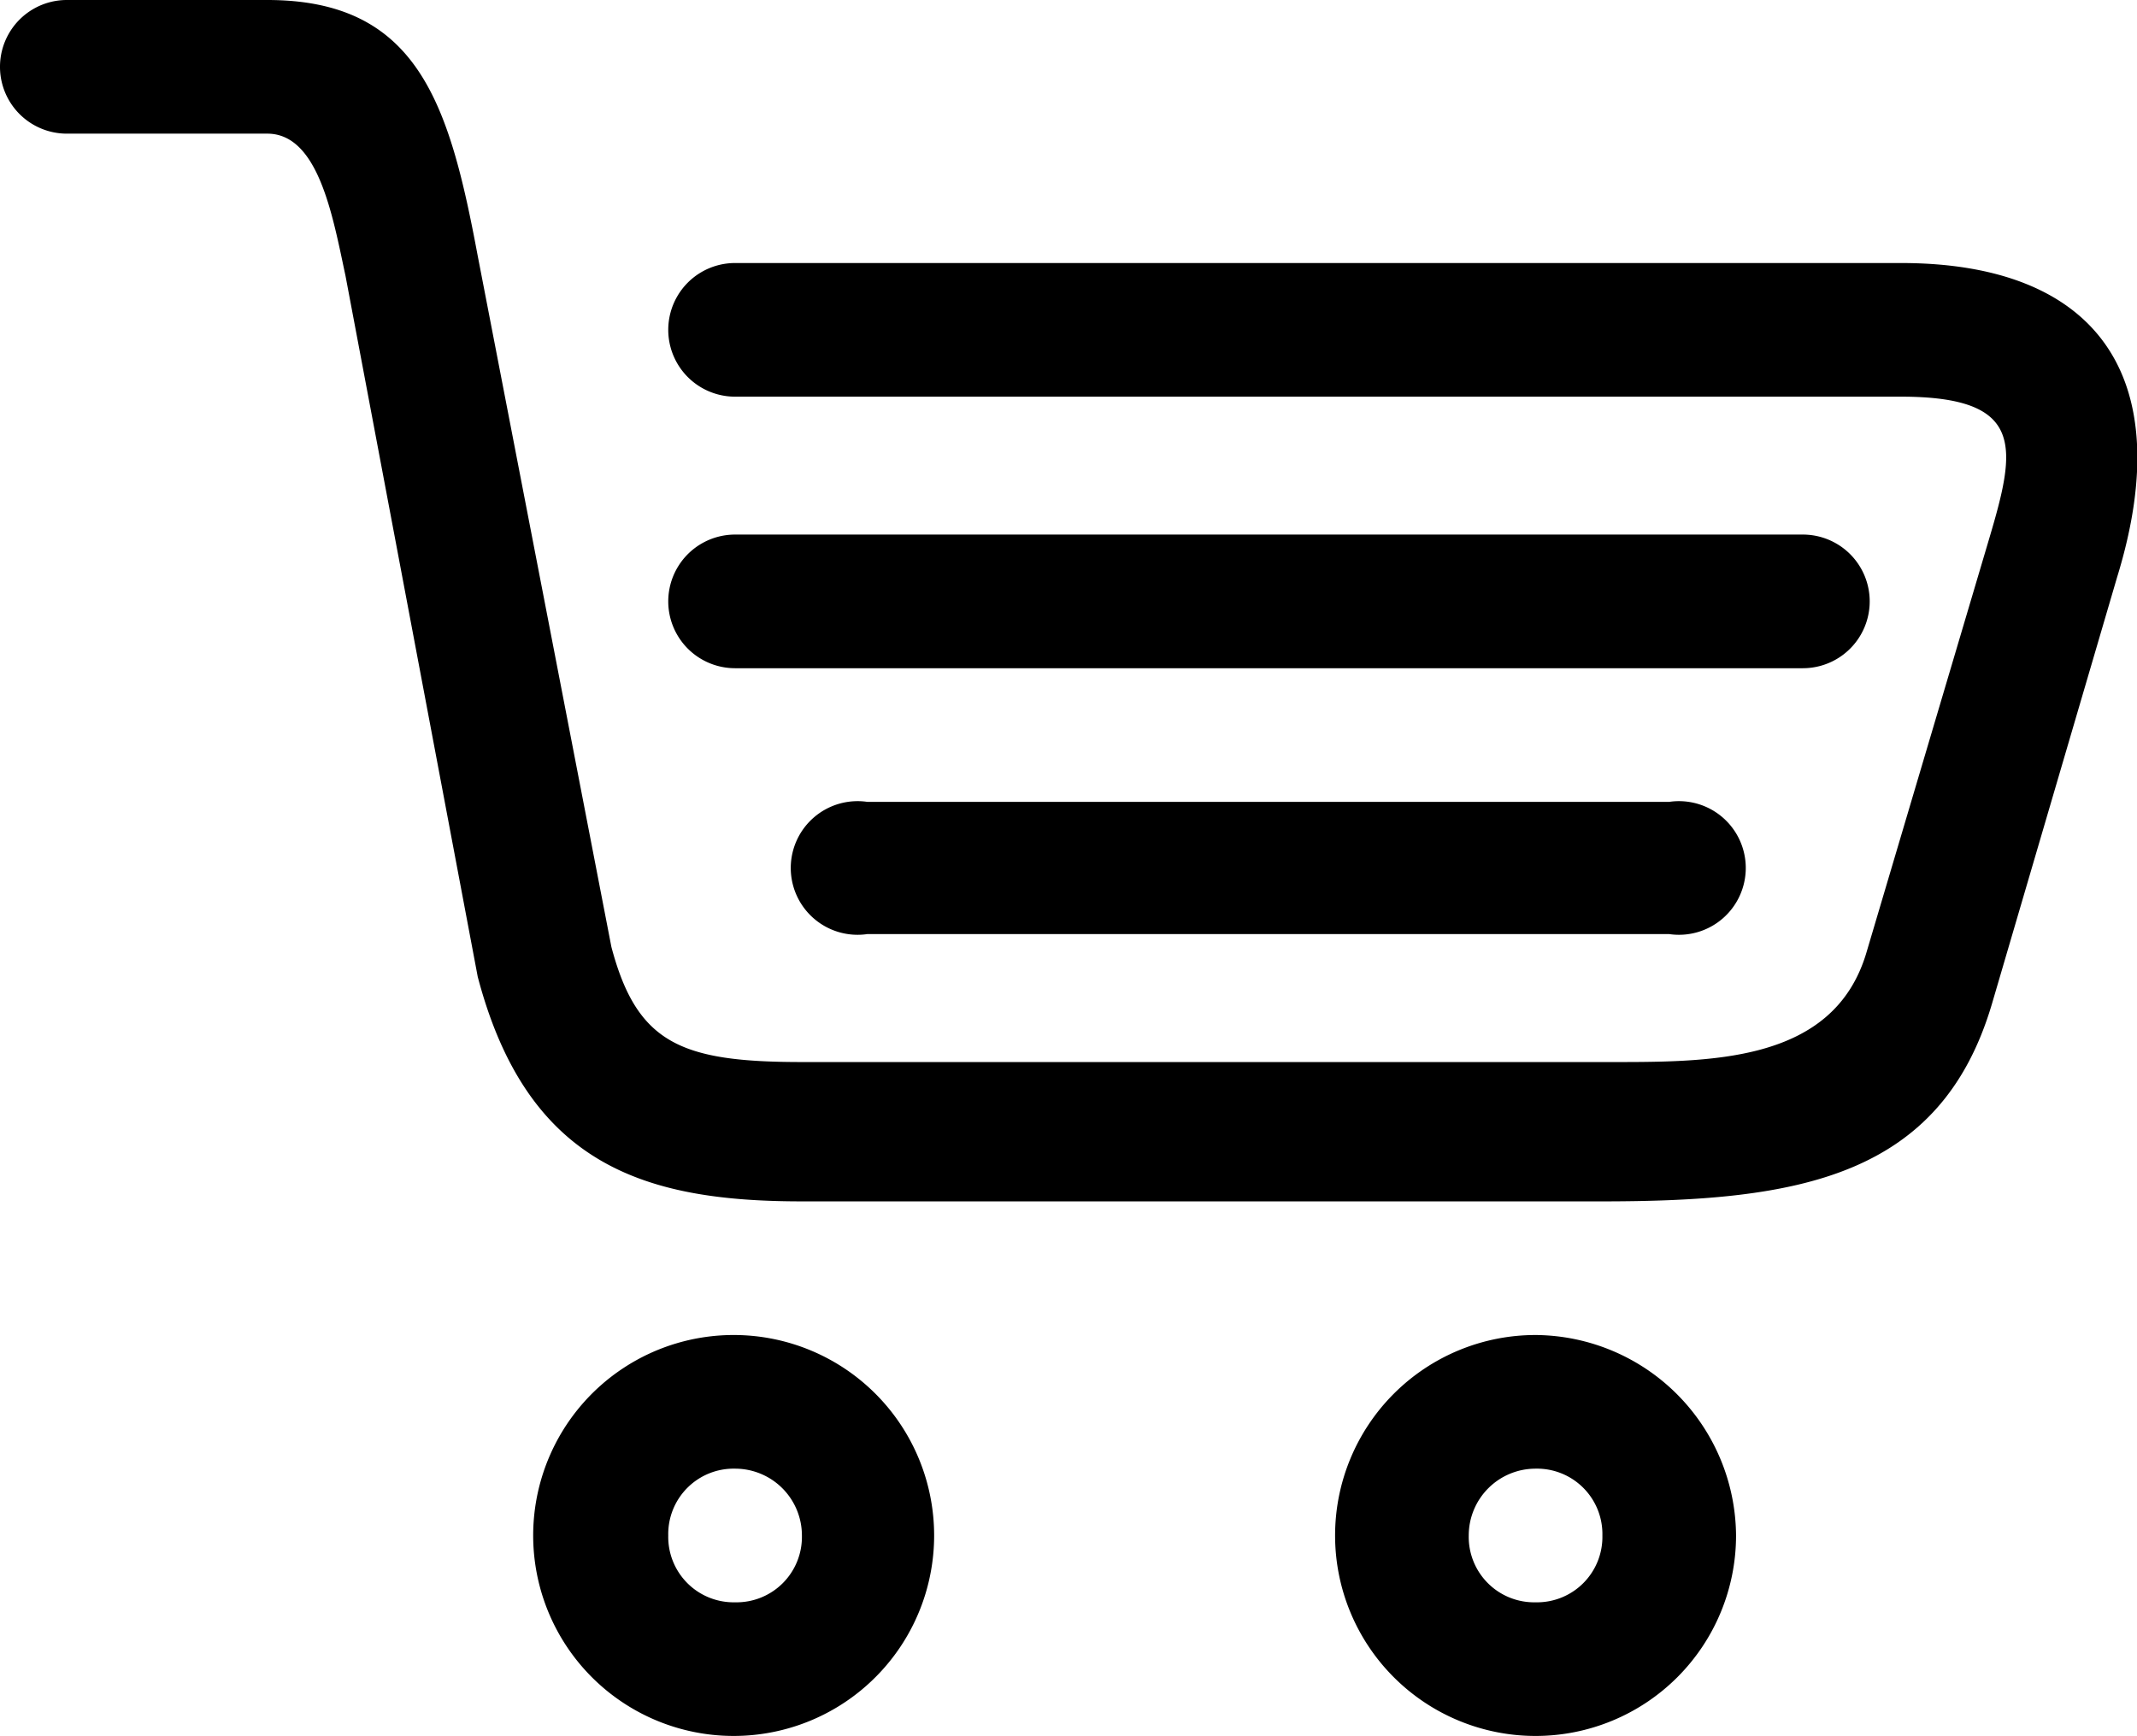 <svg xmlns="http://www.w3.org/2000/svg" viewBox="0 0 15.03 12.21"><title>ic_cart</title><g id="Layer_2" data-name="Layer 2"><g id="main_shop" data-name="main shop"><g id="main_page" data-name="main page"><g id="header"><g id="top_left_icons" data-name="top left icons"><path id="ic_cart" d="M6.1,5.64h5.64a.47.47,0,1,1,0,.93H6.1A.47.47,0,1,1,6.1,5.64ZM.47.94H1.88c.36,0,.46.58.55,1l.93,4.93C3.71,8.2,4.54,8.45,5.64,8.45h5.63c1.38,0,2.38-.17,2.74-1.39l.88-3c.44-1.43-.16-2.21-1.52-2.21H5.17a.47.47,0,0,0,0,.94h8.2c.88,0,.81.36.62,1l-.86,2.9c-.23.8-1.12.78-1.86.78H5.64c-.85,0-1.16-.13-1.34-.81L3.36,1.8C3.16.73,2.94,0,1.88,0H.47A.47.47,0,0,0,.47.94Zm4.7,2.82h7.51a.47.47,0,0,1,0,.94H5.17A.47.47,0,0,1,5.17,3.76ZM10.8,9.39a1.41,1.41,0,1,0,1.41,1.41A1.42,1.42,0,0,0,10.8,9.39Zm0,.94a.46.46,0,0,1,.47.47.46.46,0,0,1-.47.47.46.46,0,0,1-.47-.47A.47.47,0,0,1,10.8,10.33ZM5.17,9.39a1.41,1.41,0,1,0,1.4,1.41A1.41,1.41,0,0,0,5.17,9.39Zm0,.94a.47.47,0,0,1,.47.47.46.46,0,0,1-.47.47.46.46,0,0,1-.47-.47A.46.46,0,0,1,5.17,10.33Z"/></g></g></g></g></g></svg>